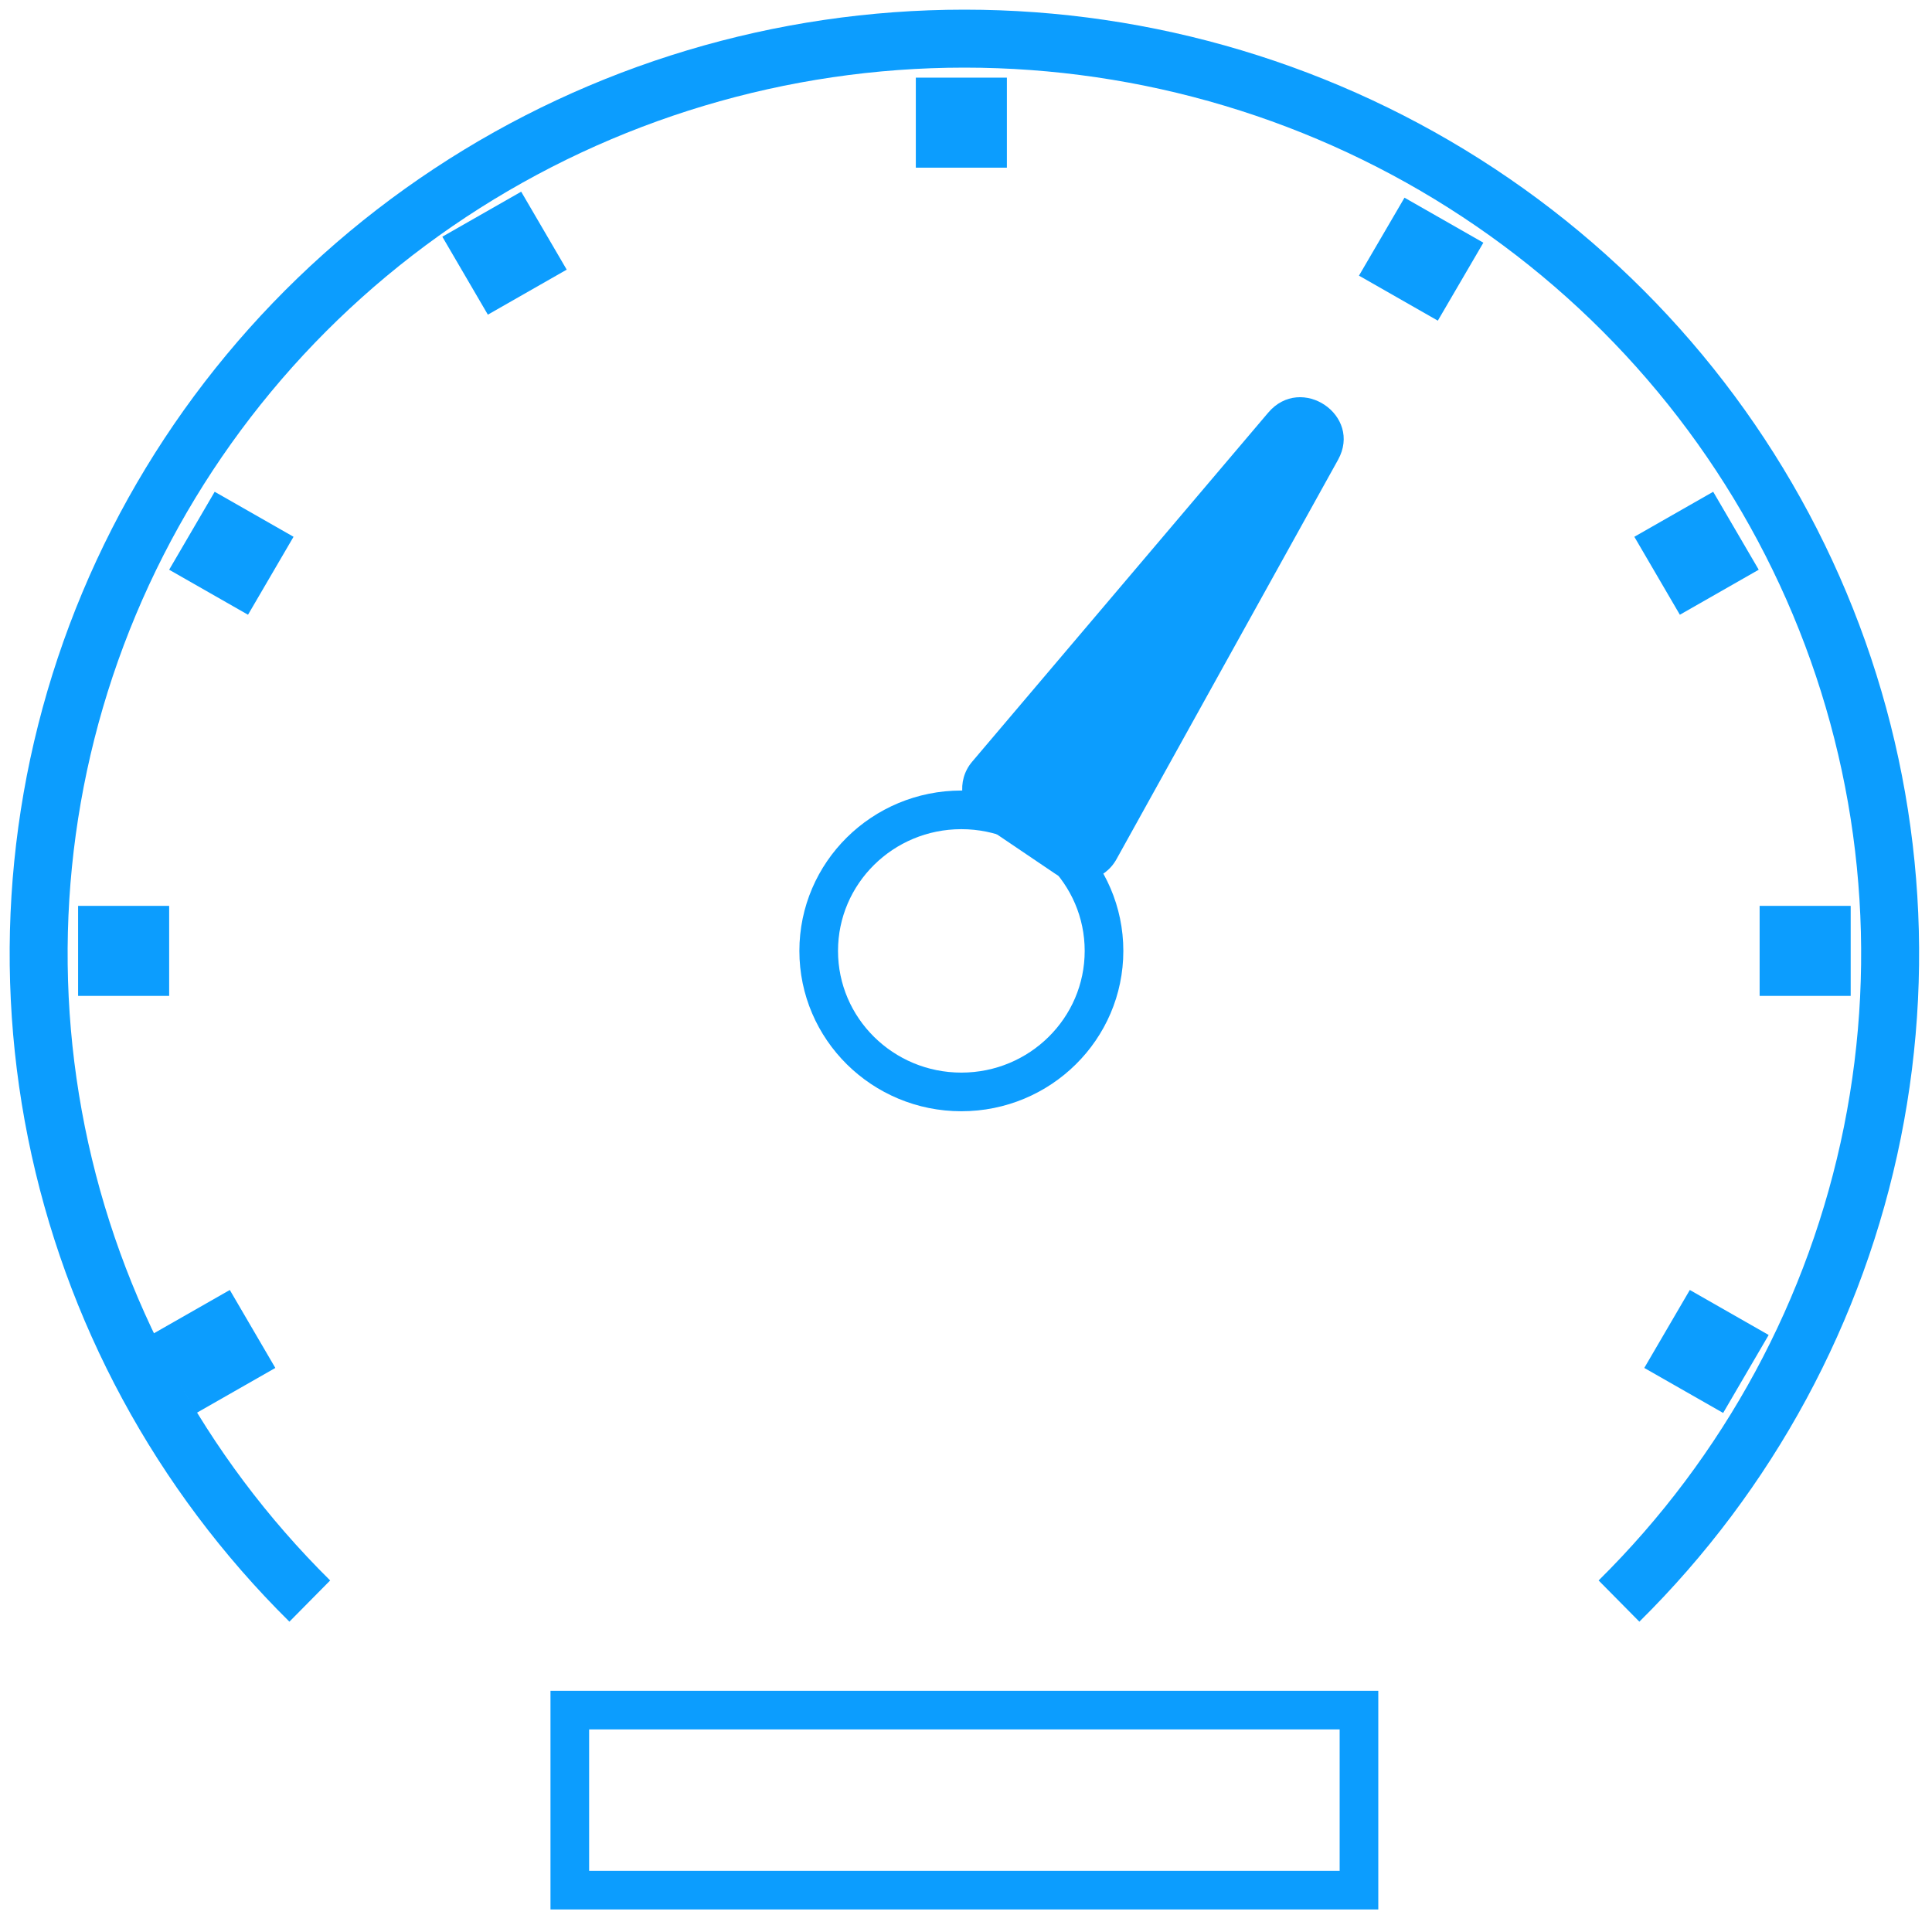 <svg width="500" height="500" viewBox="0 0 500 500" fill="none" xmlns="http://www.w3.org/2000/svg">
<path d="M80.172 414.355C46.666 381.228 23.848 339.024 14.604 293.075C5.359 247.128 10.104 199.503 28.237 156.221C46.371 112.939 77.078 75.946 116.478 49.919C155.877 23.892 202.199 10 249.583 10C296.969 10 343.289 23.892 382.689 49.919C422.088 75.946 452.795 112.939 470.93 156.221C489.063 199.503 493.807 247.128 484.563 293.075C475.319 339.024 452.5 381.228 418.994 414.355" stroke="#0C9DFE" stroke-width="15"/>
<path d="M248.797 282.589C269.187 282.589 285.717 266.247 285.717 246.089C285.717 225.93 269.187 209.588 248.797 209.588C228.407 209.588 211.878 225.93 211.878 246.089C211.878 266.247 228.407 282.589 248.797 282.589Z" stroke="#0C9DFE" stroke-width="10"/>
<path d="M260.58 20.096H237.015V43.394H260.58V20.096Z" fill="#0C9DFE"/>
<path d="M478.955 234.439H455.39V257.737H478.955V234.439Z" fill="#0C9DFE"/>
<path d="M457.731 345.494L437.322 333.845L425.539 354.022L445.948 365.671L457.731 345.494Z" fill="#0C9DFE"/>
<path d="M43.778 234.439H20.212V257.737H43.778V234.439Z" fill="#0C9DFE"/>
<path d="M59.473 333.845L39.065 345.494L50.847 365.671L71.256 354.022L59.473 333.845Z" fill="#0C9DFE"/>
<path d="M383.892 62.809L363.483 51.16L351.701 71.337L372.109 82.986L383.892 62.809Z" fill="#0C9DFE"/>
<path d="M114.474 61.257L126.257 81.434L146.665 69.784L134.882 49.608L114.474 61.257Z" fill="#0C9DFE"/>
<path d="M43.776 147.446L64.185 159.095L75.967 138.918L55.559 127.269L43.776 147.446Z" fill="#0C9DFE"/>
<path d="M443.373 127.268L422.965 138.917L434.748 159.094L455.156 147.444L443.373 127.268Z" fill="#0C9DFE"/>
<path d="M328.209 106.795C336.749 96.727 352.668 107.489 346.277 119.009L288.933 222.38C285.808 228.014 278.449 229.753 273.084 226.127L253.806 213.095C248.441 209.468 247.41 202.056 251.586 197.134L328.209 106.795Z" fill="#0C9DFE"/>
<path d="M351.701 442.571H147.466V489.167H351.701V442.571Z" stroke="#0C9DFE" stroke-width="10"/>
</svg>
